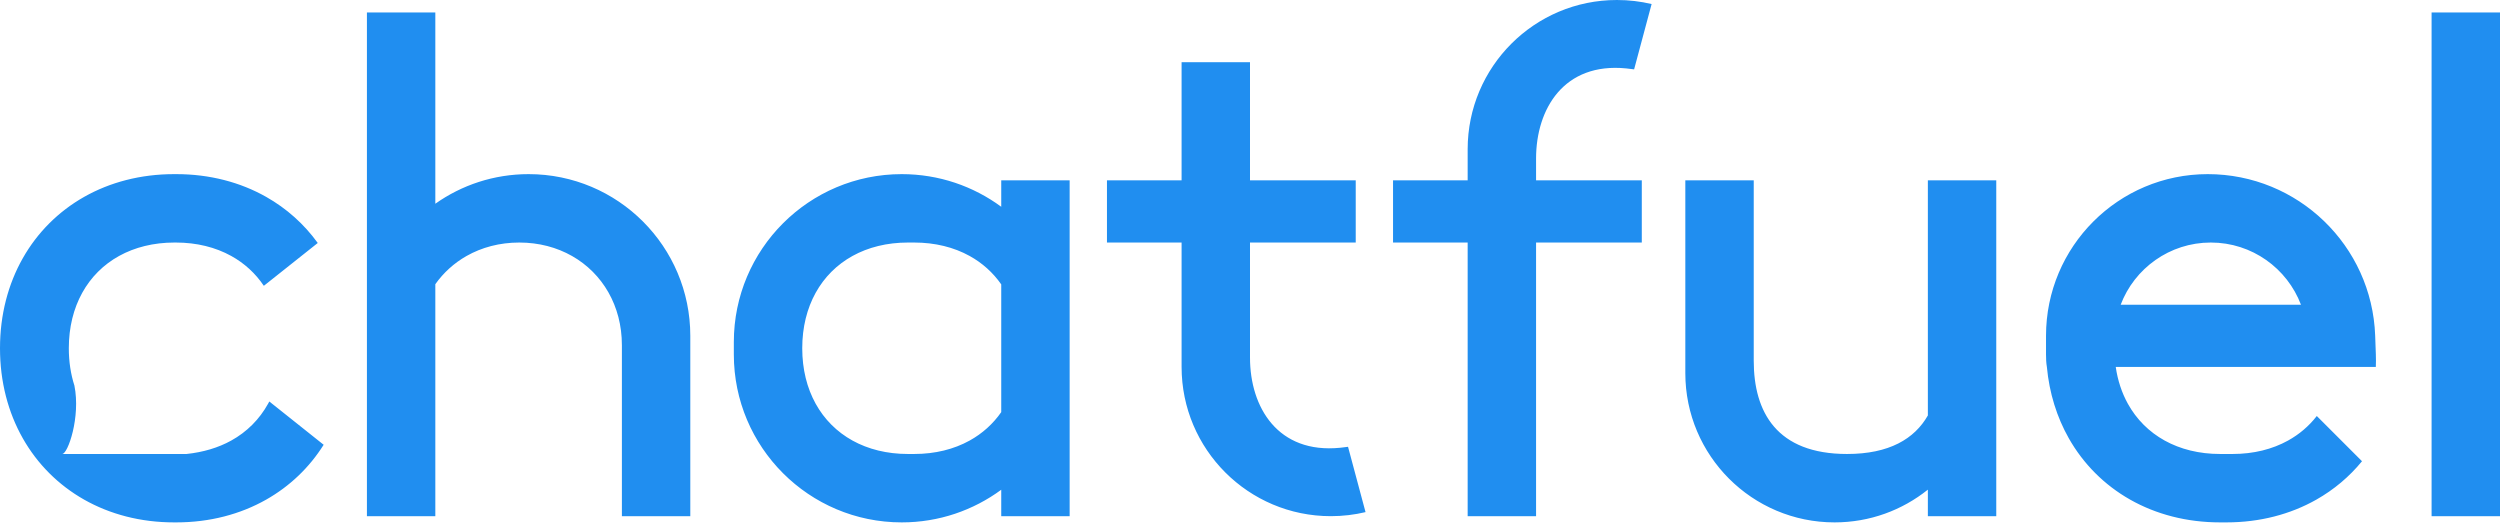 <?xml version="1.0" encoding="UTF-8"?>
<svg width="300px" height="63px" viewBox="0 0 300 63" version="1.1" xmlns="http://www.w3.org/2000/svg" xmlns:xlink="http://www.w3.org/1999/xlink">
    <!-- Generator: Sketch 50.2 (55047) - http://www.bohemiancoding.com/sketch -->
    <title>Combined Shape</title>
    <desc>Created with Sketch.</desc>
    <defs></defs>
    <g id="Page-1" stroke="none" stroke-width="1" fill="none" fill-rule="evenodd">
        <path d="M27.745,52.87 C29.625,51.831 31.134,50.322 32.173,48.442 C32.221,48.354 32.269,48.266 32.315,48.177 L38.839,53.373 C37.118,56.111 34.766,58.357 31.937,59.958 C28.842,61.709 25.176,62.687 21.143,62.687 L20.896,62.687 C16.863,62.687 13.197,61.709 10.101,59.958 C7.006,58.206 4.48,55.681 2.729,52.585 C0.977,49.49 4.93870451e-16,45.824 0,41.791 C-3.11087346e-16,37.758 0.977,34.092 2.729,30.997 C4.48,27.901 7.006,25.376 10.101,23.624 C13.197,21.873 16.863,20.896 20.896,20.896 L21.143,20.896 C25.176,20.896 28.842,21.873 31.937,23.624 C34.395,25.015 36.494,26.893 38.13,29.158 L31.66,34.298 C30.66,32.807 29.335,31.592 27.745,30.713 C25.866,29.674 23.616,29.104 21.094,29.104 L20.944,29.104 C18.423,29.104 16.172,29.674 14.293,30.713 C12.413,31.752 10.905,33.26 9.866,35.14 C8.827,37.019 8.258,39.27 8.258,41.791 C8.258,43.403 8.49,44.904 8.929,46.269 C9.687,50.047 8.146,54.478 7.463,54.478 C7.463,54.478 12.007,54.478 21.094,54.478 L22.388,54.478 C24.389,54.265 26.194,53.727 27.745,52.87 Z M253.889,44.03 C254.124,45.657 254.619,47.139 255.339,48.442 C256.378,50.322 257.887,51.831 259.767,52.87 C261.646,53.909 263.896,54.478 266.418,54.478 L267.91,54.478 C270.432,54.478 272.682,53.909 274.562,52.87 C275.918,52.119 277.082,51.125 278.015,49.922 L283.441,55.348 C281.923,57.203 280.074,58.761 277.959,59.958 C274.863,61.709 271.197,62.687 267.164,62.687 L266.418,62.687 C262.385,62.687 258.719,61.709 255.624,59.958 C252.528,58.206 250.003,55.681 248.251,52.585 C246.83,50.073 245.918,47.185 245.625,44.03 C245.541,43.537 245.522,43.039 245.522,42.537 L245.522,40.299 C245.522,29.583 254.209,20.896 264.925,20.896 C275.752,20.896 284.634,29.467 285.021,40.286 L285.102,42.55 C285.119,43.047 285.118,43.541 285.099,44.03 L253.889,44.03 Z M265.299,29.104 C260.356,29.104 256.137,32.205 254.481,36.567 L276.116,36.567 C274.46,32.205 270.241,29.104 265.299,29.104 Z M120.149,21.642 L128.358,21.642 L128.358,61.94 L120.149,61.94 L120.149,58.769 C116.808,61.231 112.678,62.687 108.209,62.687 C97.081,62.687 88.06,53.665 88.06,42.537 L88.06,41.045 C88.06,29.917 97.081,20.896 108.209,20.896 C112.678,20.896 116.808,22.351 120.149,24.813 L120.149,21.642 Z M120.149,34.126 C119.164,32.713 117.881,31.557 116.353,30.713 C114.473,29.674 112.223,29.104 109.701,29.104 L108.955,29.104 C106.434,29.104 104.184,29.674 102.304,30.713 C100.425,31.752 98.916,33.26 97.877,35.14 C96.838,37.019 96.269,39.27 96.269,41.791 C96.269,44.313 96.838,46.563 97.877,48.442 C98.916,50.322 100.425,51.831 102.304,52.87 C104.184,53.909 106.434,54.478 108.955,54.478 L109.701,54.478 C112.223,54.478 114.473,53.909 116.353,52.87 C117.881,52.025 119.164,50.869 120.149,49.456 L120.149,34.126 Z M74.627,61.94 L74.627,41.418 C74.627,39.058 74.045,36.903 73.008,35.079 C71.97,33.255 70.476,31.761 68.652,30.724 C66.828,29.686 64.673,29.104 62.313,29.104 C59.954,29.104 57.799,29.686 55.975,30.724 C54.487,31.57 53.219,32.72 52.239,34.105 L52.239,61.94 L44.03,61.94 L44.03,1.493 L52.239,1.493 L52.239,24.448 C55.402,22.21 59.264,20.896 63.433,20.896 C74.149,20.896 82.836,29.583 82.836,40.299 L82.836,61.94 L74.627,61.94 Z M184.328,19.03 L184.328,21.642 L197.015,21.642 L197.015,29.104 L184.328,29.104 L184.328,61.94 L176.119,61.94 L176.119,29.104 L167.164,29.104 L167.164,21.642 L176.119,21.642 L176.119,17.91 C176.119,8.019 184.138,1.81706978e-15 194.03,0 C195.463,-2.63277157e-16 196.857,0.168 198.193,0.486 L196.093,8.324 C195.786,8.28 195.471,8.241 195.149,8.209 C187.681,7.463 184.328,13.054 184.328,19.03 Z M150,42.91 C150,48.887 153.352,54.478 160.821,53.731 C161.143,53.699 161.457,53.661 161.764,53.616 L163.864,61.454 C162.529,61.772 161.135,61.94 159.701,61.94 C149.81,61.94 141.791,53.922 141.791,44.03 L141.791,29.104 L132.836,29.104 L132.836,21.642 L141.791,21.642 L141.791,7.463 L150,7.463 L150,21.642 L162.687,21.642 L162.687,29.104 L150,29.104 L150,42.91 Z M202.239,44.776 L202.239,21.642 L210.448,21.642 L210.448,43.284 C210.448,49.466 213.221,54.478 221.642,54.478 C226.718,54.478 229.742,52.656 231.343,49.856 L231.343,21.642 L239.552,21.642 L239.552,61.94 L231.343,61.94 L231.343,58.758 C228.277,61.216 224.385,62.687 220.149,62.687 C210.258,62.687 202.239,54.668 202.239,44.776 Z M291.791,1.493 L300,1.493 L300,61.94 L291.791,61.94 L291.791,1.493 Z" id="Combined-Shape" fill="#208EF0"></path>
    </g>
</svg>